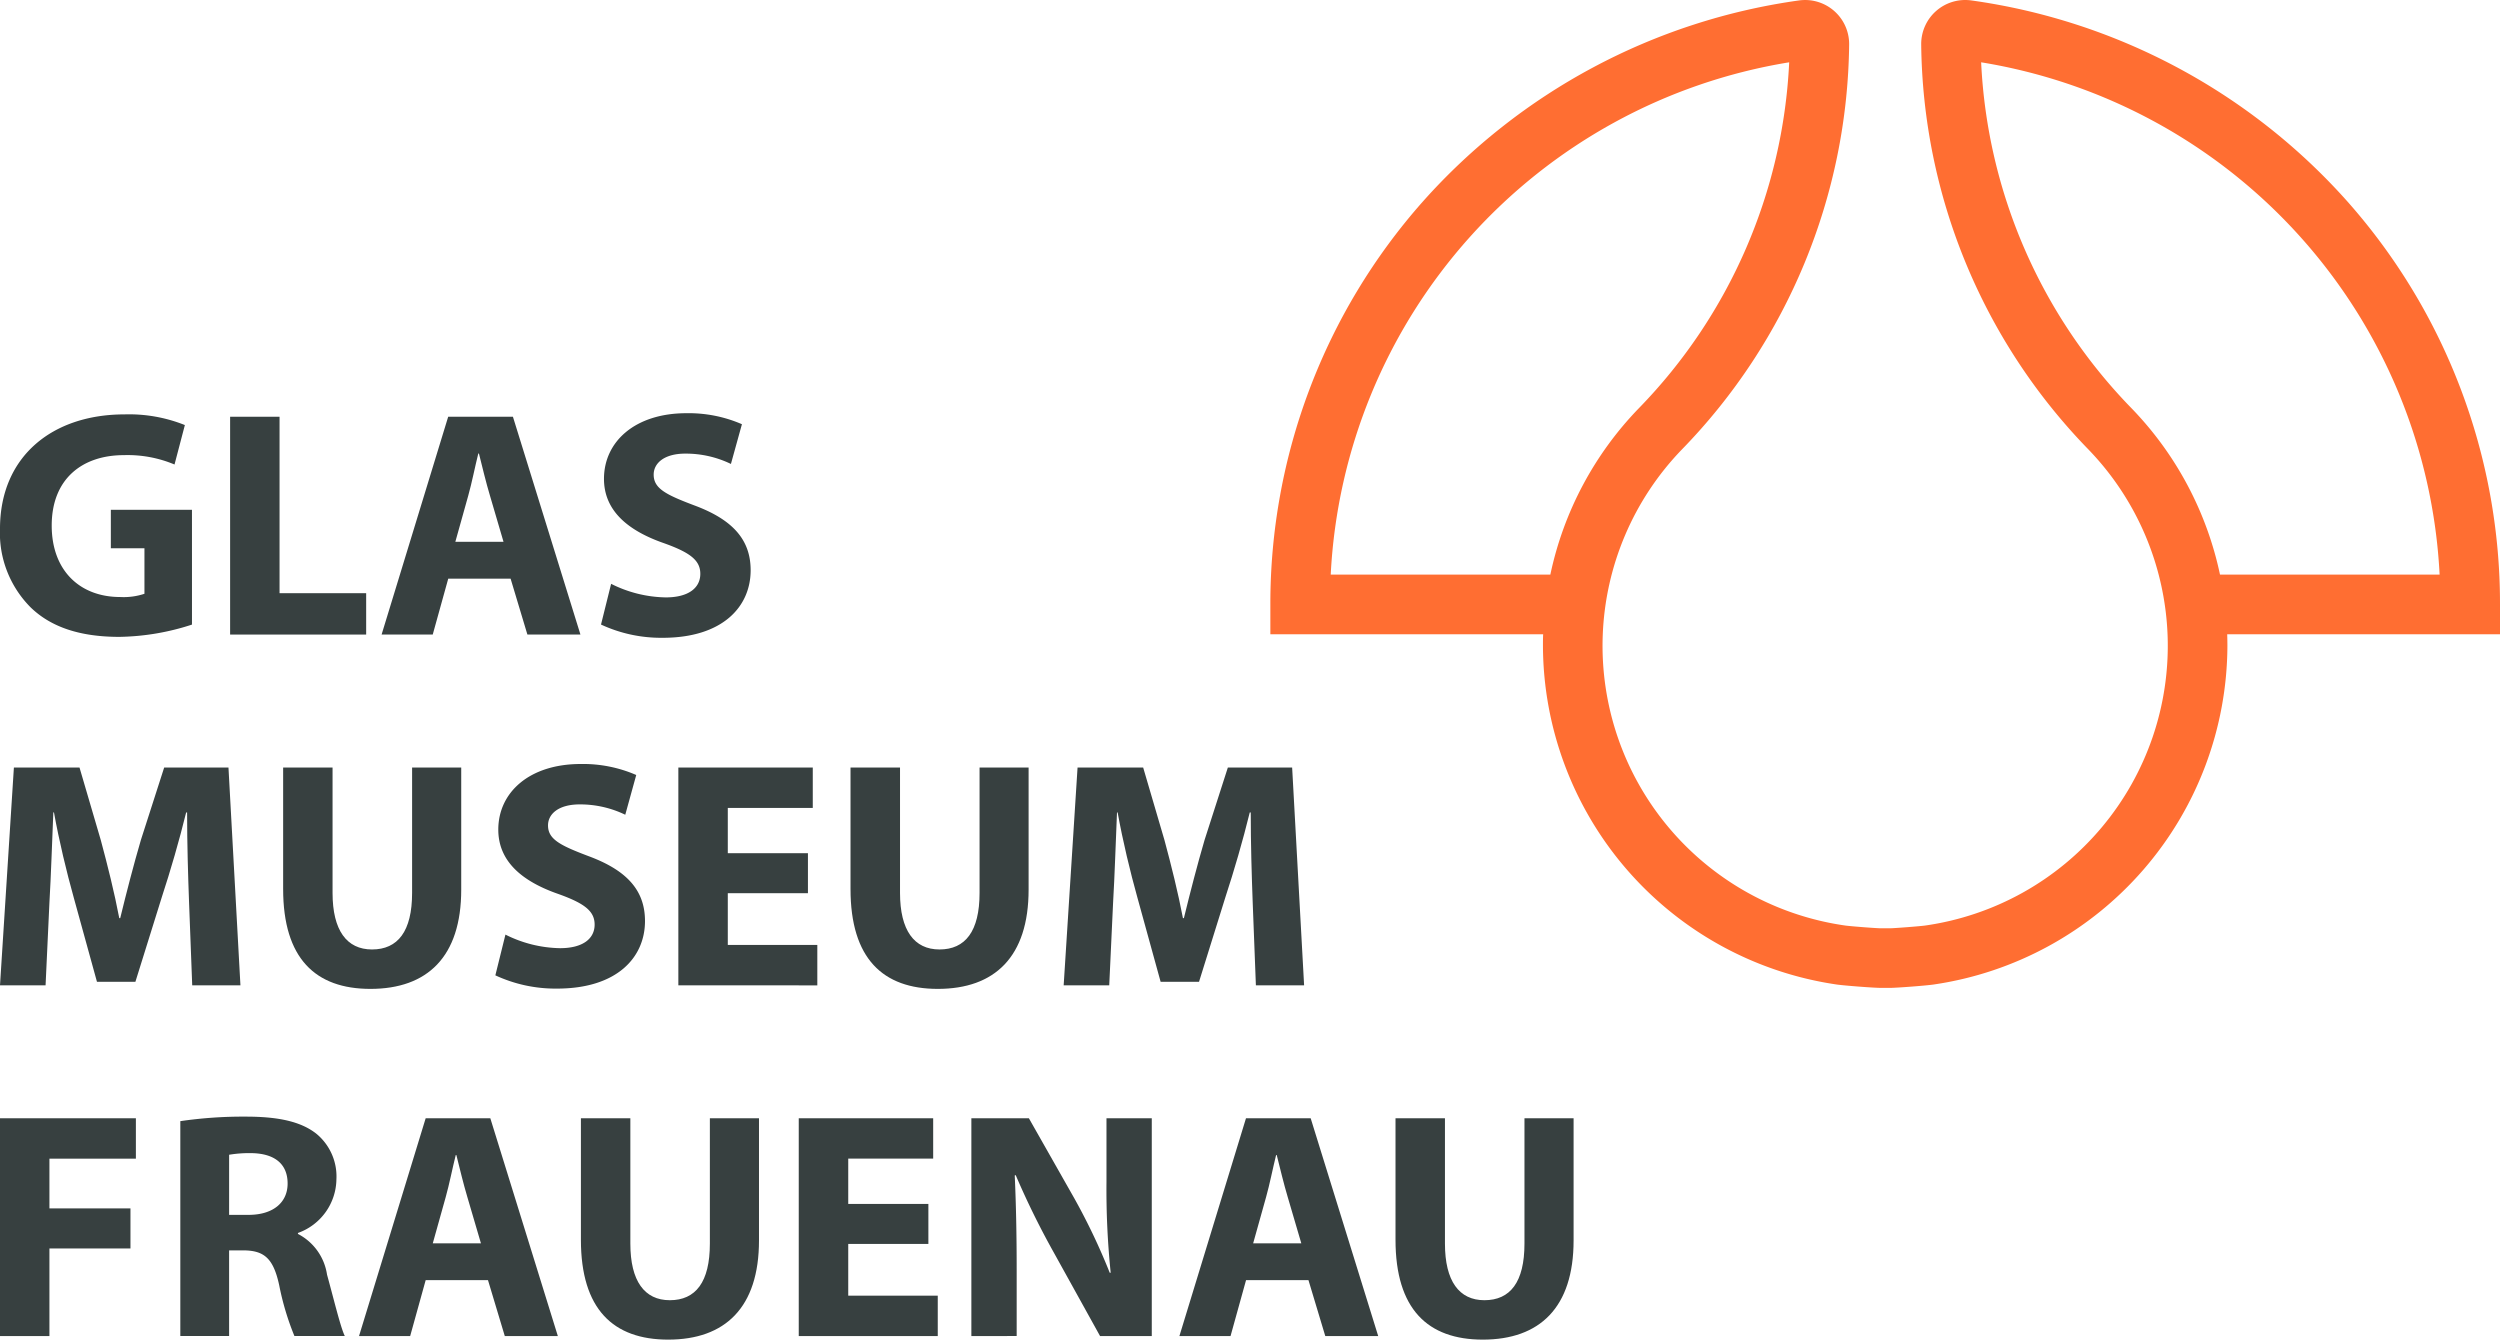 <svg xmlns="http://www.w3.org/2000/svg" xmlns:xlink="http://www.w3.org/1999/xlink" id="Group_329" data-name="Group 329" width="171.099" height="91.683" viewBox="0 0 171.099 91.683"><defs><clipPath id="clip-path"><rect id="Rectangle_65" data-name="Rectangle 65" width="171.099" height="91.683" fill="#374040"></rect></clipPath></defs><g id="Group_329-2" data-name="Group 329" clip-path="url(#clip-path)"><path id="Path_302" data-name="Path 302" d="M13.139,56.1a16.7,16.7,0,0,1-4.976.84c-2.722,0-4.69-.686-6.061-2.013A7.219,7.219,0,0,1,0,49.5c.023-4.955,3.628-7.786,8.516-7.786a10.267,10.267,0,0,1,4.136.73l-.708,2.7a8.261,8.261,0,0,0-3.472-.641c-2.81,0-4.933,1.593-4.933,4.821,0,3.075,1.924,4.889,4.689,4.889a4.5,4.5,0,0,0,1.658-.222V50.876h-2.3V48.244h5.552Z" transform="translate(0 -13.353)" fill="#374040"></path><path id="Path_303" data-name="Path 303" d="M23.162,41.948h3.383V54.024h5.928v2.831H23.162Z" transform="translate(-7.413 -13.426)" fill="#374040"></path><path id="Path_304" data-name="Path 304" d="M42.974,53.028l-1.062,3.827h-3.5l4.558-14.908H47.4l4.621,14.908H48.391l-1.15-3.827Zm3.782-2.521-.929-3.164c-.266-.885-.531-1.99-.752-2.875H45.03c-.222.885-.443,2.013-.686,2.875l-.885,3.164Z" transform="translate(-12.296 -13.426)" fill="#374040"></path><path id="Path_305" data-name="Path 305" d="M61.191,53.268a8.6,8.6,0,0,0,3.738.929c1.548,0,2.366-.642,2.366-1.615,0-.929-.708-1.46-2.5-2.1-2.477-.863-4.093-2.234-4.093-4.4,0-2.544,2.123-4.491,5.641-4.491a9.136,9.136,0,0,1,3.8.753l-.753,2.72a7.083,7.083,0,0,0-3.119-.708c-1.46,0-2.168.664-2.168,1.438,0,.951.84,1.371,2.765,2.1,2.633.973,3.872,2.344,3.872,4.445,0,2.5-1.925,4.622-6.016,4.622a9.748,9.748,0,0,1-4.225-.906Z" transform="translate(-19.366 -13.311)" fill="#374040"></path><path id="Path_306" data-name="Path 306" d="M12.938,86.456c-.066-1.791-.133-3.959-.133-6.126H12.74c-.464,1.9-1.083,4.025-1.658,5.773L9.267,91.92H6.636L5.044,86.146c-.488-1.747-1-3.87-1.35-5.817H3.65c-.088,2.013-.156,4.313-.267,6.171l-.264,5.662H0L.951,77.255h4.49L6.9,82.231c.465,1.726.929,3.583,1.262,5.331h.066c.42-1.725.928-3.693,1.416-5.353l1.592-4.954h4.4l.819,14.908h-3.3Z" transform="translate(0 -24.727)" fill="#374040"></path><path id="Path_307" data-name="Path 307" d="M31.881,77.255v8.583c0,2.565.972,3.87,2.7,3.87,1.769,0,2.744-1.239,2.744-3.87V77.255h3.362v8.361c0,4.6-2.322,6.79-6.215,6.79-3.76,0-5.973-2.079-5.973-6.835V77.255Z" transform="translate(-9.121 -24.727)" fill="#374040"></path><path id="Path_308" data-name="Path 308" d="M50.553,88.576a8.6,8.6,0,0,0,3.738.929c1.548,0,2.366-.642,2.366-1.615,0-.929-.708-1.46-2.5-2.1-2.477-.864-4.093-2.234-4.093-4.4,0-2.544,2.123-4.49,5.641-4.49a9.121,9.121,0,0,1,3.8.753l-.751,2.72a7.083,7.083,0,0,0-3.119-.708c-1.46,0-2.168.663-2.168,1.438,0,.951.84,1.371,2.765,2.1,2.633.973,3.872,2.344,3.872,4.445,0,2.5-1.925,4.623-6.016,4.623a9.757,9.757,0,0,1-4.225-.907Z" transform="translate(-15.961 -24.612)" fill="#374040"></path><path id="Path_309" data-name="Path 309" d="M77.149,85.859H71.664V89.4h6.127v2.765H68.28V77.255h9.2V80.02H71.664v3.1h5.485Z" transform="translate(-21.854 -24.727)" fill="#374040"></path><path id="Path_310" data-name="Path 310" d="M89,77.255v8.583c0,2.565.972,3.87,2.7,3.87,1.769,0,2.744-1.239,2.744-3.87V77.255H97.8v8.361c0,4.6-2.322,6.79-6.215,6.79-3.76,0-5.973-2.079-5.973-6.835V77.255Z" transform="translate(-27.403 -24.727)" fill="#374040"></path><path id="Path_311" data-name="Path 311" d="M120,86.456c-.066-1.791-.133-3.959-.133-6.126H119.8c-.464,1.9-1.083,4.025-1.658,5.773l-1.814,5.818H113.7l-1.592-5.773c-.488-1.747-1-3.87-1.35-5.817h-.044c-.088,2.013-.156,4.313-.267,6.171l-.264,5.662h-3.119l.951-14.908h4.49l1.46,4.976c.465,1.726.929,3.583,1.262,5.331h.066c.42-1.725.928-3.693,1.416-5.353l1.592-4.954h4.4l.819,14.908h-3.3Z" transform="translate(-34.267 -24.727)" fill="#374040"></path><path id="Path_312" data-name="Path 312" d="M0,112.559H9.3v2.764H3.383v3.406H8.929v2.743H3.383v5.994H0Z" transform="translate(0 -36.026)" fill="#374040"></path><path id="Path_313" data-name="Path 313" d="M18.151,112.705a29.661,29.661,0,0,1,4.49-.309c2.211,0,3.76.332,4.822,1.172a3.784,3.784,0,0,1,1.371,3.118,3.958,3.958,0,0,1-2.633,3.672v.066a3.757,3.757,0,0,1,1.991,2.786c.465,1.682.929,3.628,1.217,4.2H25.959a18.66,18.66,0,0,1-1.04-3.472c-.4-1.858-1.039-2.366-2.41-2.389H21.49v5.861H18.151Zm3.339,6.414h1.328c1.68,0,2.676-.841,2.676-2.146,0-1.371-.929-2.057-2.477-2.079a8.414,8.414,0,0,0-1.526.111Z" transform="translate(-5.81 -35.974)" fill="#374040"></path><path id="Path_314" data-name="Path 314" d="M40.7,123.64l-1.062,3.827h-3.5L40.7,112.559h4.424l4.622,14.908H46.115l-1.15-3.827Zm3.782-2.521-.929-3.164c-.266-.885-.531-1.99-.752-2.875h-.044c-.222.885-.443,2.013-.686,2.875l-.885,3.164Z" transform="translate(-11.567 -36.026)" fill="#374040"></path><path id="Path_315" data-name="Path 315" d="M61.855,112.559v8.581c0,2.567.972,3.872,2.7,3.872,1.77,0,2.742-1.239,2.742-3.872v-8.581h3.362v8.36c0,4.6-2.322,6.79-6.215,6.79-3.76,0-5.973-2.079-5.973-6.834v-8.316Z" transform="translate(-18.714 -36.026)" fill="#374040"></path><path id="Path_316" data-name="Path 316" d="M89.272,121.162H83.787V124.7h6.127v2.765H80.4V112.559h9.2v2.764H83.787v3.1h5.485Z" transform="translate(-25.734 -36.027)" fill="#374040"></path><path id="Path_317" data-name="Path 317" d="M97.774,127.467V112.56h3.936l3.1,5.463a43.229,43.229,0,0,1,2.433,5.109h.066a55.53,55.53,0,0,1-.288-6.215V112.56h3.1v14.907h-3.539l-3.185-5.751a55.7,55.7,0,0,1-2.588-5.263l-.067.021c.09,1.969.133,4.07.133,6.5v4.49Z" transform="translate(-31.294 -36.027)" fill="#374040"></path><path id="Path_318" data-name="Path 318" d="M123.277,123.64l-1.062,3.827h-3.5l4.558-14.908H127.7l4.622,14.908H128.7l-1.151-3.827Zm3.782-2.521-.929-3.164c-.265-.885-.531-1.99-.752-2.875h-.045c-.22.885-.441,2.013-.685,2.875l-.885,3.164Z" transform="translate(-37.998 -36.026)" fill="#374040"></path><path id="Path_319" data-name="Path 319" d="M143.851,112.559v8.581c0,2.567.972,3.872,2.7,3.872,1.77,0,2.742-1.239,2.742-3.872v-8.581h3.362v8.36c0,4.6-2.322,6.79-6.215,6.79-3.76,0-5.973-2.079-5.973-6.834v-8.316Z" transform="translate(-44.959 -36.026)" fill="#374040"></path><path id="Path_320" data-name="Path 320" d="M169.62,67.61c-.573-.009-2.447-.154-2.978-.228A23.511,23.511,0,0,1,146.525,44.2c0-.264,0-.528.014-.79h-18.67v-2.04A41.489,41.489,0,0,1,138.3,13.8,42.271,42.271,0,0,1,164.058.029a3.014,3.014,0,0,1,3.423,2.99,40.365,40.365,0,0,1-11.442,27.738,19.338,19.338,0,0,0,11.173,32.586c.36.051,2.069.184,2.438.189h.622c.339-.005,2.047-.138,2.407-.188a19.339,19.339,0,0,0,11.175-32.586A40.362,40.362,0,0,1,172.412,3.018a3.013,3.013,0,0,1,3.421-2.99A42.274,42.274,0,0,1,201.591,13.8a41.492,41.492,0,0,1,10.434,27.569v2.04h-18.67c.009.262.014.526.014.79A23.511,23.511,0,0,1,173.25,67.382c-.53.075-2.4.22-2.947.228Zm23.242-28.285h15.03A37.449,37.449,0,0,0,176.515,4.264,36.384,36.384,0,0,0,186.786,27.92a23.285,23.285,0,0,1,6.076,11.406m-60.861,0h15.03a23.29,23.29,0,0,1,6.076-11.406A36.381,36.381,0,0,0,163.377,4.264,37.45,37.45,0,0,0,132,39.326" transform="translate(-40.926 0)" fill="#ff6e32"></path></g></svg>